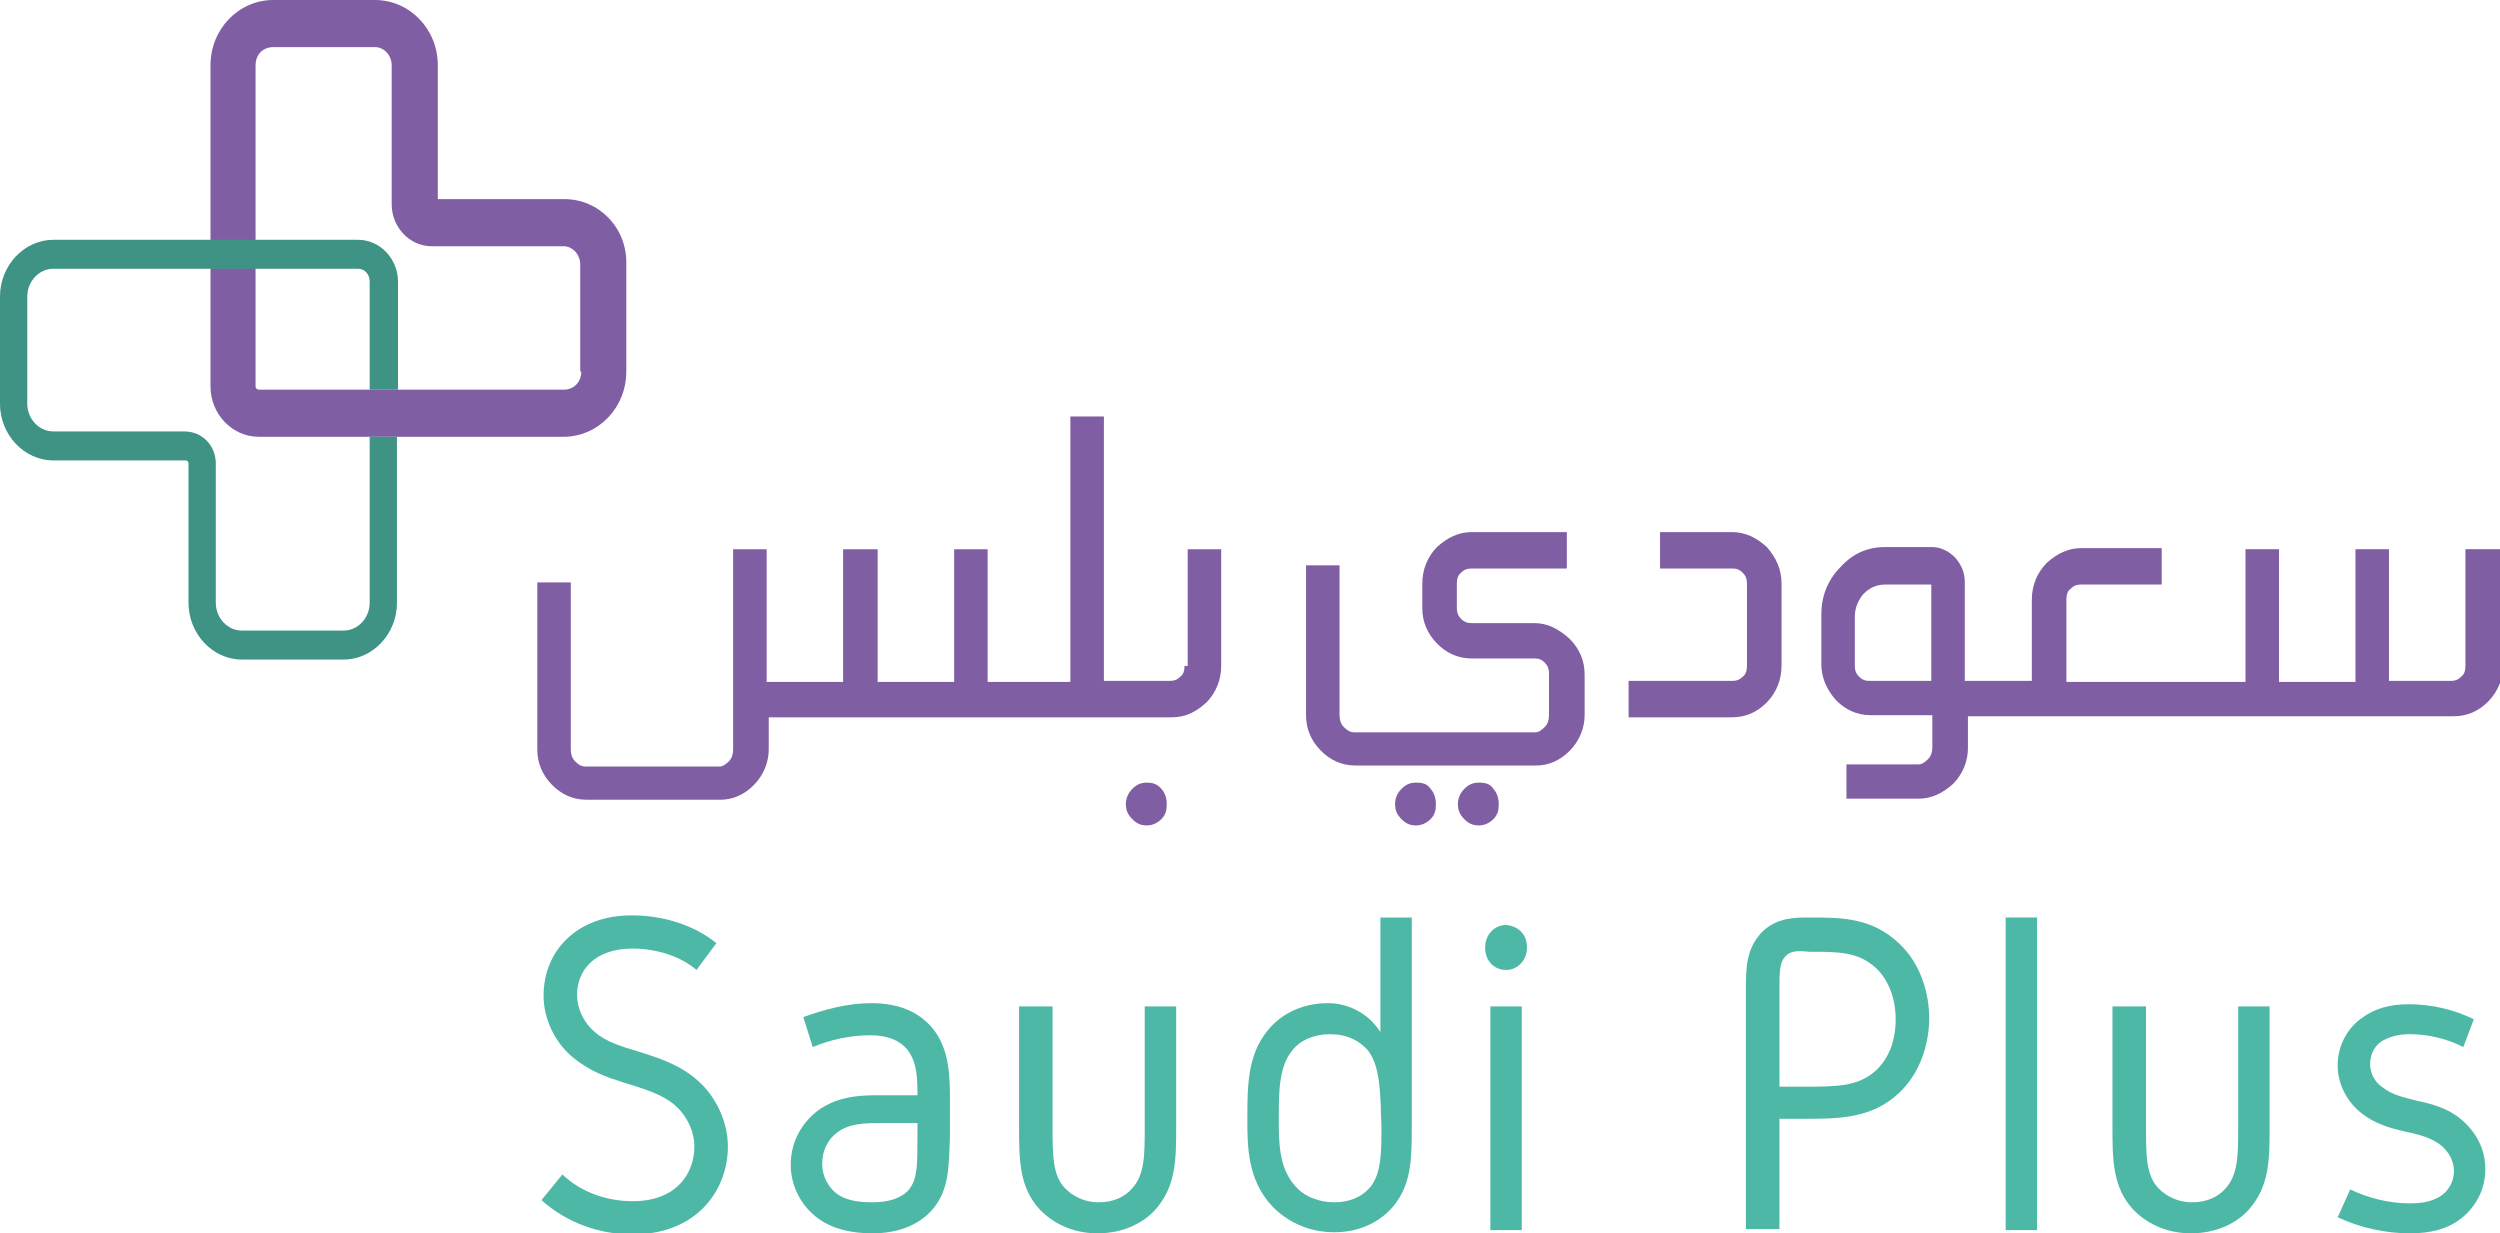 <svg width="75" height="37" viewBox="0 0 75 37" fill="none" xmlns="http://www.w3.org/2000/svg">
<g clip-path="url(#clip0_370_8406)">
<path d="M35.536 19.978C35.536 20.106 35.505 20.235 35.411 20.299C35.316 20.395 35.222 20.427 35.096 20.427H33.117V12.494H32.111V20.459H29.629V16.477H28.624V20.459H26.33V16.477H25.293V20.459H23V16.477H21.994V22.483C21.994 22.611 21.963 22.74 21.869 22.836C21.774 22.933 21.68 22.997 21.586 22.997H17.564C17.438 22.997 17.344 22.933 17.25 22.836C17.155 22.74 17.124 22.611 17.124 22.483V17.472H16.119V22.483C16.119 22.9 16.276 23.254 16.558 23.543C16.841 23.832 17.187 23.992 17.595 23.992H21.617C21.994 23.992 22.34 23.832 22.623 23.543C22.905 23.254 23.062 22.868 23.062 22.483V21.519H35.159C35.568 21.519 35.882 21.359 36.196 21.07C36.479 20.781 36.636 20.395 36.636 19.978V16.477H35.631V19.978H35.536Z" fill="#805EA3"/>
<path d="M42.48 23.479C42.291 23.479 42.166 23.543 42.04 23.671C41.914 23.8 41.852 23.96 41.852 24.121C41.852 24.314 41.914 24.442 42.04 24.57C42.166 24.699 42.291 24.763 42.48 24.763C42.637 24.763 42.794 24.699 42.92 24.57C43.045 24.442 43.077 24.314 43.077 24.121C43.077 23.928 43.014 23.768 42.92 23.671C42.826 23.511 42.669 23.479 42.48 23.479Z" fill="#805EA3"/>
<path d="M46.031 18.693H44.145C44.02 18.693 43.925 18.661 43.831 18.564C43.737 18.468 43.705 18.372 43.705 18.243V17.505C43.705 17.376 43.737 17.248 43.831 17.183C43.925 17.087 44.02 17.055 44.145 17.055H47.005V15.963H44.145C43.768 15.963 43.423 16.123 43.108 16.413C42.826 16.702 42.669 17.087 42.669 17.505V18.243C42.669 18.661 42.826 19.014 43.108 19.303C43.391 19.592 43.737 19.753 44.145 19.753H46.031C46.156 19.753 46.251 19.785 46.345 19.881C46.439 19.978 46.47 20.074 46.47 20.203V21.455C46.47 21.584 46.439 21.712 46.345 21.808C46.251 21.905 46.156 21.969 46.062 21.969H40.626C40.501 21.969 40.406 21.905 40.312 21.808C40.218 21.712 40.186 21.584 40.186 21.455V16.959H39.181V21.455C39.181 21.873 39.338 22.226 39.621 22.515C39.904 22.804 40.249 22.965 40.658 22.965H46.093C46.47 22.965 46.816 22.804 47.099 22.515C47.382 22.226 47.539 21.84 47.539 21.455V20.235C47.539 19.817 47.382 19.464 47.099 19.175C46.753 18.854 46.408 18.693 46.031 18.693Z" fill="#805EA3"/>
<path d="M44.365 23.479C44.177 23.479 44.051 23.543 43.925 23.671C43.8 23.8 43.737 23.96 43.737 24.121C43.737 24.314 43.8 24.442 43.925 24.57C44.051 24.699 44.177 24.763 44.365 24.763C44.522 24.763 44.679 24.699 44.805 24.57C44.931 24.442 44.962 24.314 44.962 24.121C44.962 23.928 44.899 23.768 44.805 23.671C44.711 23.511 44.554 23.479 44.365 23.479Z" fill="#805EA3"/>
<path d="M51.969 15.963H49.801V17.055H51.969C52.095 17.055 52.189 17.087 52.283 17.183C52.377 17.28 52.409 17.376 52.409 17.505V19.978C52.409 20.106 52.377 20.235 52.283 20.299C52.189 20.395 52.095 20.427 51.969 20.427H48.858V21.519H51.969C52.377 21.519 52.723 21.359 53.006 21.07C53.289 20.781 53.446 20.395 53.446 19.978V17.505C53.446 17.087 53.289 16.734 53.006 16.413C52.692 16.123 52.346 15.963 51.969 15.963Z" fill="#805EA3"/>
<path d="M73.963 16.476V19.977C73.963 20.106 73.932 20.234 73.837 20.298C73.743 20.395 73.649 20.427 73.523 20.427H71.669V16.476H70.664V20.459H68.37V16.476H67.365V20.459H61.992V17.986C61.992 17.857 62.023 17.729 62.118 17.665C62.212 17.568 62.306 17.536 62.432 17.536H64.851V16.444H62.432C62.055 16.444 61.709 16.605 61.395 16.894C61.112 17.183 60.955 17.568 60.955 17.986V20.427H58.944V17.472C58.944 17.183 58.85 16.958 58.661 16.733C58.473 16.541 58.222 16.412 57.97 16.412H56.556C56.022 16.412 55.582 16.605 55.205 17.022C54.828 17.408 54.64 17.89 54.64 18.436V19.913C54.64 20.331 54.797 20.684 55.08 21.005C55.362 21.294 55.708 21.455 56.116 21.455H57.97V22.418C57.97 22.547 57.939 22.675 57.844 22.771C57.75 22.868 57.656 22.932 57.562 22.932H55.394V23.96H57.562C57.939 23.96 58.284 23.799 58.599 23.51C58.881 23.221 59.038 22.836 59.038 22.45V21.487H73.617C74.026 21.487 74.371 21.326 74.654 21.037C74.937 20.748 75.094 20.363 75.094 19.945V16.476H73.963ZM55.645 18.5C55.645 18.243 55.739 18.018 55.897 17.825C56.085 17.633 56.305 17.536 56.556 17.536H57.939V20.427H56.085C55.959 20.427 55.865 20.395 55.771 20.298C55.676 20.202 55.645 20.106 55.645 19.977V18.5Z" fill="#805EA3"/>
<path d="M34.405 23.479C34.216 23.479 34.091 23.543 33.965 23.671C33.839 23.8 33.776 23.96 33.776 24.121C33.776 24.314 33.839 24.442 33.965 24.57C34.091 24.699 34.216 24.763 34.405 24.763C34.562 24.763 34.719 24.699 34.845 24.57C34.97 24.442 35.002 24.314 35.002 24.121C35.002 23.928 34.939 23.768 34.845 23.671C34.719 23.511 34.562 23.479 34.405 23.479Z" fill="#805EA3"/>
<path d="M21.491 28.296L20.894 29.099C20.454 28.713 19.732 28.457 18.978 28.457C17.784 28.457 17.312 29.163 17.312 29.838C17.312 30.255 17.501 30.673 17.847 30.962C18.161 31.251 18.695 31.412 19.135 31.54C19.732 31.733 20.392 31.925 20.957 32.439C21.428 32.857 21.837 33.596 21.837 34.398C21.837 35.683 20.926 37.032 18.978 37.032C17.972 37.032 16.998 36.679 16.244 36.004L16.872 35.233C17.438 35.779 18.224 36.036 18.978 36.036C20.329 36.036 20.831 35.169 20.831 34.398C20.831 33.949 20.611 33.467 20.235 33.146C19.858 32.825 19.323 32.664 18.695 32.471C18.192 32.311 17.689 32.15 17.124 31.668C16.684 31.283 16.307 30.608 16.307 29.87C16.307 28.521 17.312 27.461 18.946 27.461C19.952 27.461 20.863 27.782 21.491 28.296Z" fill="#4DB8A6"/>
<path d="M27.995 36.261C27.587 36.743 26.958 37 26.173 37C25.544 37 24.979 36.872 24.539 36.55C24.099 36.229 23.722 35.651 23.722 34.945C23.722 34.206 24.099 33.66 24.508 33.339C25.136 32.857 25.89 32.857 26.424 32.857H27.524C27.524 32.407 27.524 31.861 27.21 31.476C26.99 31.219 26.644 31.058 26.11 31.058C25.513 31.058 24.916 31.187 24.382 31.412L24.099 30.512C24.728 30.287 25.419 30.095 26.142 30.095C26.958 30.095 27.555 30.352 27.964 30.833C28.498 31.476 28.498 32.311 28.498 33.05V34.077C28.467 35.041 28.467 35.683 27.995 36.261ZM27.524 33.692H26.424C25.984 33.692 25.482 33.692 25.105 33.981C24.853 34.174 24.665 34.495 24.665 34.912C24.665 35.298 24.853 35.619 25.105 35.812C25.356 36.005 25.733 36.069 26.173 36.069C26.676 36.069 27.053 35.94 27.273 35.683C27.524 35.362 27.524 34.945 27.524 34.109V33.692Z" fill="#4DB8A6"/>
<path d="M31.577 30.191V33.789C31.577 34.656 31.577 35.266 31.954 35.651C32.174 35.876 32.52 36.069 32.96 36.069C33.4 36.069 33.745 35.908 33.965 35.651C34.342 35.234 34.342 34.656 34.342 33.789V30.191H35.285V33.789C35.285 34.784 35.285 35.587 34.656 36.294C34.342 36.647 33.745 37 32.928 37C32.111 37 31.546 36.647 31.2 36.294C30.572 35.619 30.572 34.784 30.572 33.789V30.191H31.577Z" fill="#4DB8A6"/>
<path d="M41.412 30.962V27.525H42.354V33.628C42.354 34.688 42.354 35.394 41.914 36.037C41.537 36.583 40.878 36.968 40.029 36.968C39.212 36.968 38.584 36.615 38.175 36.197C37.421 35.394 37.421 34.399 37.421 33.564C37.421 32.6 37.421 31.669 38.018 30.93C38.395 30.448 39.024 30.095 39.841 30.095C40.469 30.095 41.066 30.416 41.412 30.962ZM41.035 31.508C40.783 31.219 40.406 31.026 39.904 31.026C39.401 31.026 38.992 31.219 38.773 31.508C38.364 31.99 38.364 32.761 38.364 33.564C38.364 34.27 38.364 35.009 38.835 35.555C39.118 35.908 39.589 36.069 40.029 36.069C40.438 36.069 40.846 35.94 41.129 35.587C41.443 35.169 41.443 34.559 41.443 33.821C41.412 32.793 41.412 31.99 41.035 31.508Z" fill="#4DB8A6"/>
<path d="M45.81 28.424C45.81 28.81 45.528 29.099 45.182 29.099C44.837 29.099 44.554 28.842 44.554 28.424C44.554 28.039 44.837 27.75 45.182 27.75C45.559 27.782 45.81 28.039 45.81 28.424ZM44.711 30.191H45.653V36.904H44.711V30.191Z" fill="#4DB8A6"/>
<path d="M56.965 28.296C57.625 28.907 57.876 29.806 57.876 30.544C57.876 31.283 57.625 32.182 56.965 32.793C56.148 33.564 55.142 33.564 54.106 33.564H53.383V36.872H52.377V29.709C52.377 29.035 52.377 28.425 52.912 27.911C53.352 27.525 53.854 27.525 54.294 27.525C55.237 27.525 56.148 27.525 56.965 28.296ZM53.603 28.649C53.383 28.842 53.383 29.131 53.383 29.709V32.6H54.106C55.111 32.6 55.739 32.6 56.273 32.118C56.651 31.765 56.87 31.251 56.87 30.577C56.87 29.902 56.619 29.356 56.273 29.035C55.739 28.553 55.174 28.553 54.294 28.553C53.949 28.521 53.76 28.521 53.603 28.649Z" fill="#4DB8A6"/>
<path d="M61.112 27.525H60.17V36.904H61.112V27.525Z" fill="#4DB8A6"/>
<path d="M64.38 30.191V33.789C64.38 34.656 64.38 35.266 64.757 35.651C64.977 35.876 65.323 36.069 65.762 36.069C66.202 36.069 66.548 35.908 66.768 35.651C67.145 35.234 67.145 34.656 67.145 33.789V30.191H68.088V33.789C68.088 34.784 68.088 35.587 67.459 36.294C67.145 36.647 66.548 37 65.731 37C64.914 37 64.349 36.647 64.003 36.294C63.374 35.619 63.374 34.784 63.374 33.789V30.191H64.38Z" fill="#4DB8A6"/>
<path d="M73.9 31.412C73.398 31.155 72.832 31.026 72.298 31.026C71.952 31.026 71.732 31.09 71.481 31.219C71.261 31.347 71.104 31.604 71.104 31.926C71.104 32.215 71.261 32.472 71.45 32.6C71.732 32.825 71.984 32.889 72.486 33.018C72.958 33.114 73.398 33.242 73.775 33.532C74.183 33.853 74.56 34.367 74.56 35.073C74.56 35.715 74.246 36.229 73.838 36.551C73.429 36.872 72.926 37 72.298 37C71.575 37 70.821 36.84 70.13 36.518L70.507 35.683C71.041 35.94 71.669 36.101 72.298 36.101C72.675 36.101 73.02 36.037 73.272 35.844C73.523 35.651 73.618 35.362 73.618 35.137C73.618 34.816 73.46 34.559 73.24 34.367C72.958 34.142 72.612 34.045 72.172 33.949C71.732 33.853 71.261 33.724 70.853 33.403C70.444 33.082 70.13 32.568 70.13 31.958C70.13 31.315 70.475 30.801 70.853 30.544C71.23 30.255 71.701 30.127 72.266 30.127C72.958 30.127 73.618 30.288 74.215 30.577L73.9 31.412Z" fill="#4DB8A6"/>
<path d="M16.936 5.974H13.134V1.959C13.134 0.867 12.285 0 11.248 0H8.201C7.164 0 6.315 0.867 6.315 1.959V11.595C6.315 12.43 6.975 13.104 7.761 13.104H16.904C17.941 13.104 18.789 12.237 18.789 11.145V7.933C18.821 6.841 17.972 5.974 16.936 5.974ZM17.438 11.145C17.438 11.466 17.218 11.691 16.904 11.691H7.761C7.729 11.691 7.667 11.659 7.667 11.595V1.959C7.667 1.638 7.886 1.413 8.201 1.413H11.248C11.531 1.413 11.751 1.67 11.751 1.959V6.135C11.751 6.809 12.285 7.387 12.945 7.387H16.904C17.187 7.387 17.407 7.644 17.407 7.933V11.145H17.438Z" fill="#805EA3"/>
<path d="M11.94 11.692V8.448C11.94 7.773 11.405 7.195 10.746 7.195H1.602C0.723 7.195 0 7.966 0 8.898V12.109C0 13.041 0.723 13.812 1.602 13.812H5.561C5.624 13.812 5.656 13.844 5.656 13.908V18.083C5.656 19.015 6.378 19.786 7.258 19.786H10.306C11.186 19.786 11.908 19.015 11.908 18.083V13.105H11.091V18.083C11.091 18.533 10.746 18.918 10.306 18.918H7.258C6.818 18.918 6.473 18.533 6.473 18.083V13.908C6.473 13.362 6.064 12.944 5.53 12.944H1.602C1.163 12.944 0.817 12.559 0.817 12.109V8.898C0.817 8.448 1.163 8.062 1.602 8.062H10.746C10.934 8.062 11.091 8.223 11.091 8.448V11.692H11.94Z" fill="#4DB8A6"/>
<path d="M11.94 11.692V8.448C11.94 7.773 11.405 7.195 10.746 7.195H1.602C0.723 7.195 0 7.966 0 8.898V12.109C0 13.041 0.723 13.812 1.602 13.812H5.561C5.624 13.812 5.656 13.844 5.656 13.908V18.083C5.656 19.015 6.378 19.786 7.258 19.786H10.306C11.186 19.786 11.908 19.015 11.908 18.083V13.105H11.091V18.083C11.091 18.533 10.746 18.918 10.306 18.918H7.258C6.818 18.918 6.473 18.533 6.473 18.083V13.908C6.473 13.362 6.064 12.944 5.53 12.944H1.602C1.163 12.944 0.817 12.559 0.817 12.109V8.898C0.817 8.448 1.163 8.062 1.602 8.062H10.746C10.934 8.062 11.091 8.223 11.091 8.448V11.692H11.94Z" fill="black" fill-opacity="0.2"/>
</g>
<defs>
<clipPath id="clip0_370_8406">
<rect width="75" height="37" fill="white"/>
</clipPath>
</defs>
</svg>
